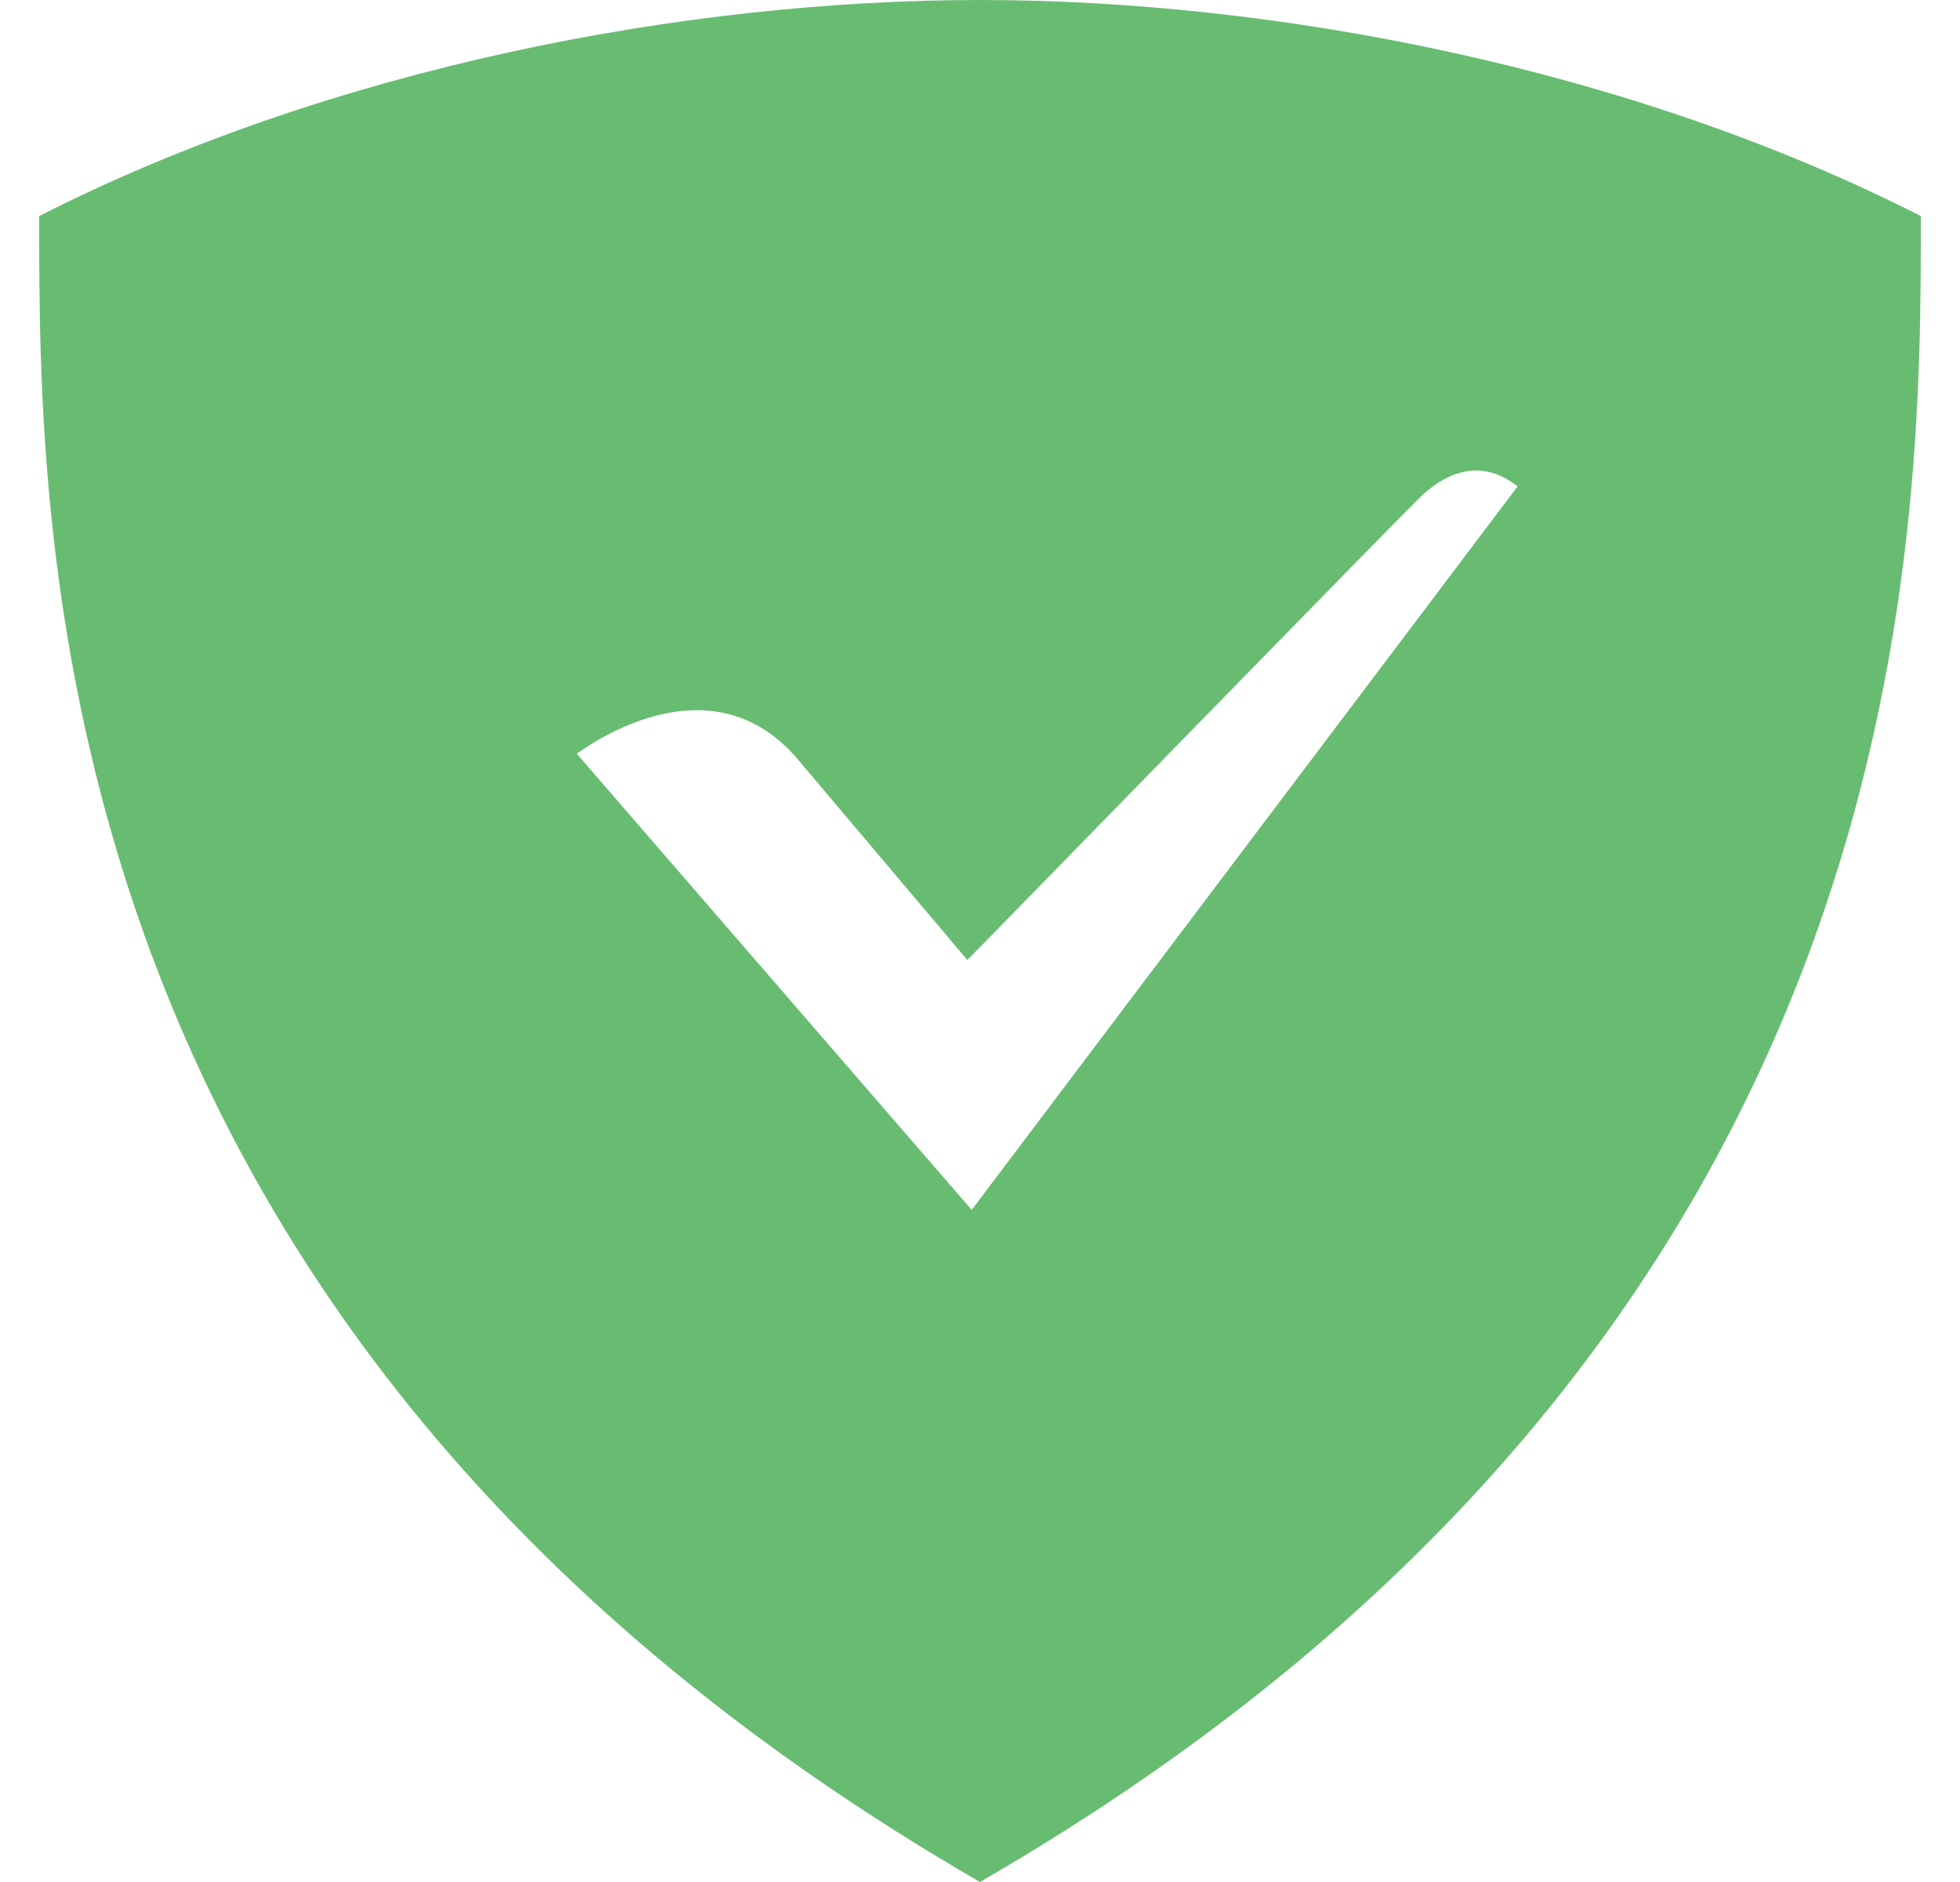 <svg fill="#68BC71" role="img" viewBox="0 0 25 24" xmlns="http://www.w3.org/2000/svg"><title>AdGuard</title><path d="M12.5 0C8.749 0 4.225 0.861 0.5 2.755 0.5 6.845 0.449 17.037 12.5 24 24.551 17.037 24.5 6.845 24.5 2.755 20.775 0.861 16.251 0 12.5 0z m-0.106 15.429L7.357 9.612c0.331-0.239 1.75-1.143 2.794 0.042l2.187 2.588c0.009-0.001 5.801-5.948 5.815-5.938 0.246-0.22 0.694-0.503 1.204-0.101l-6.963 9.226z"/></svg>